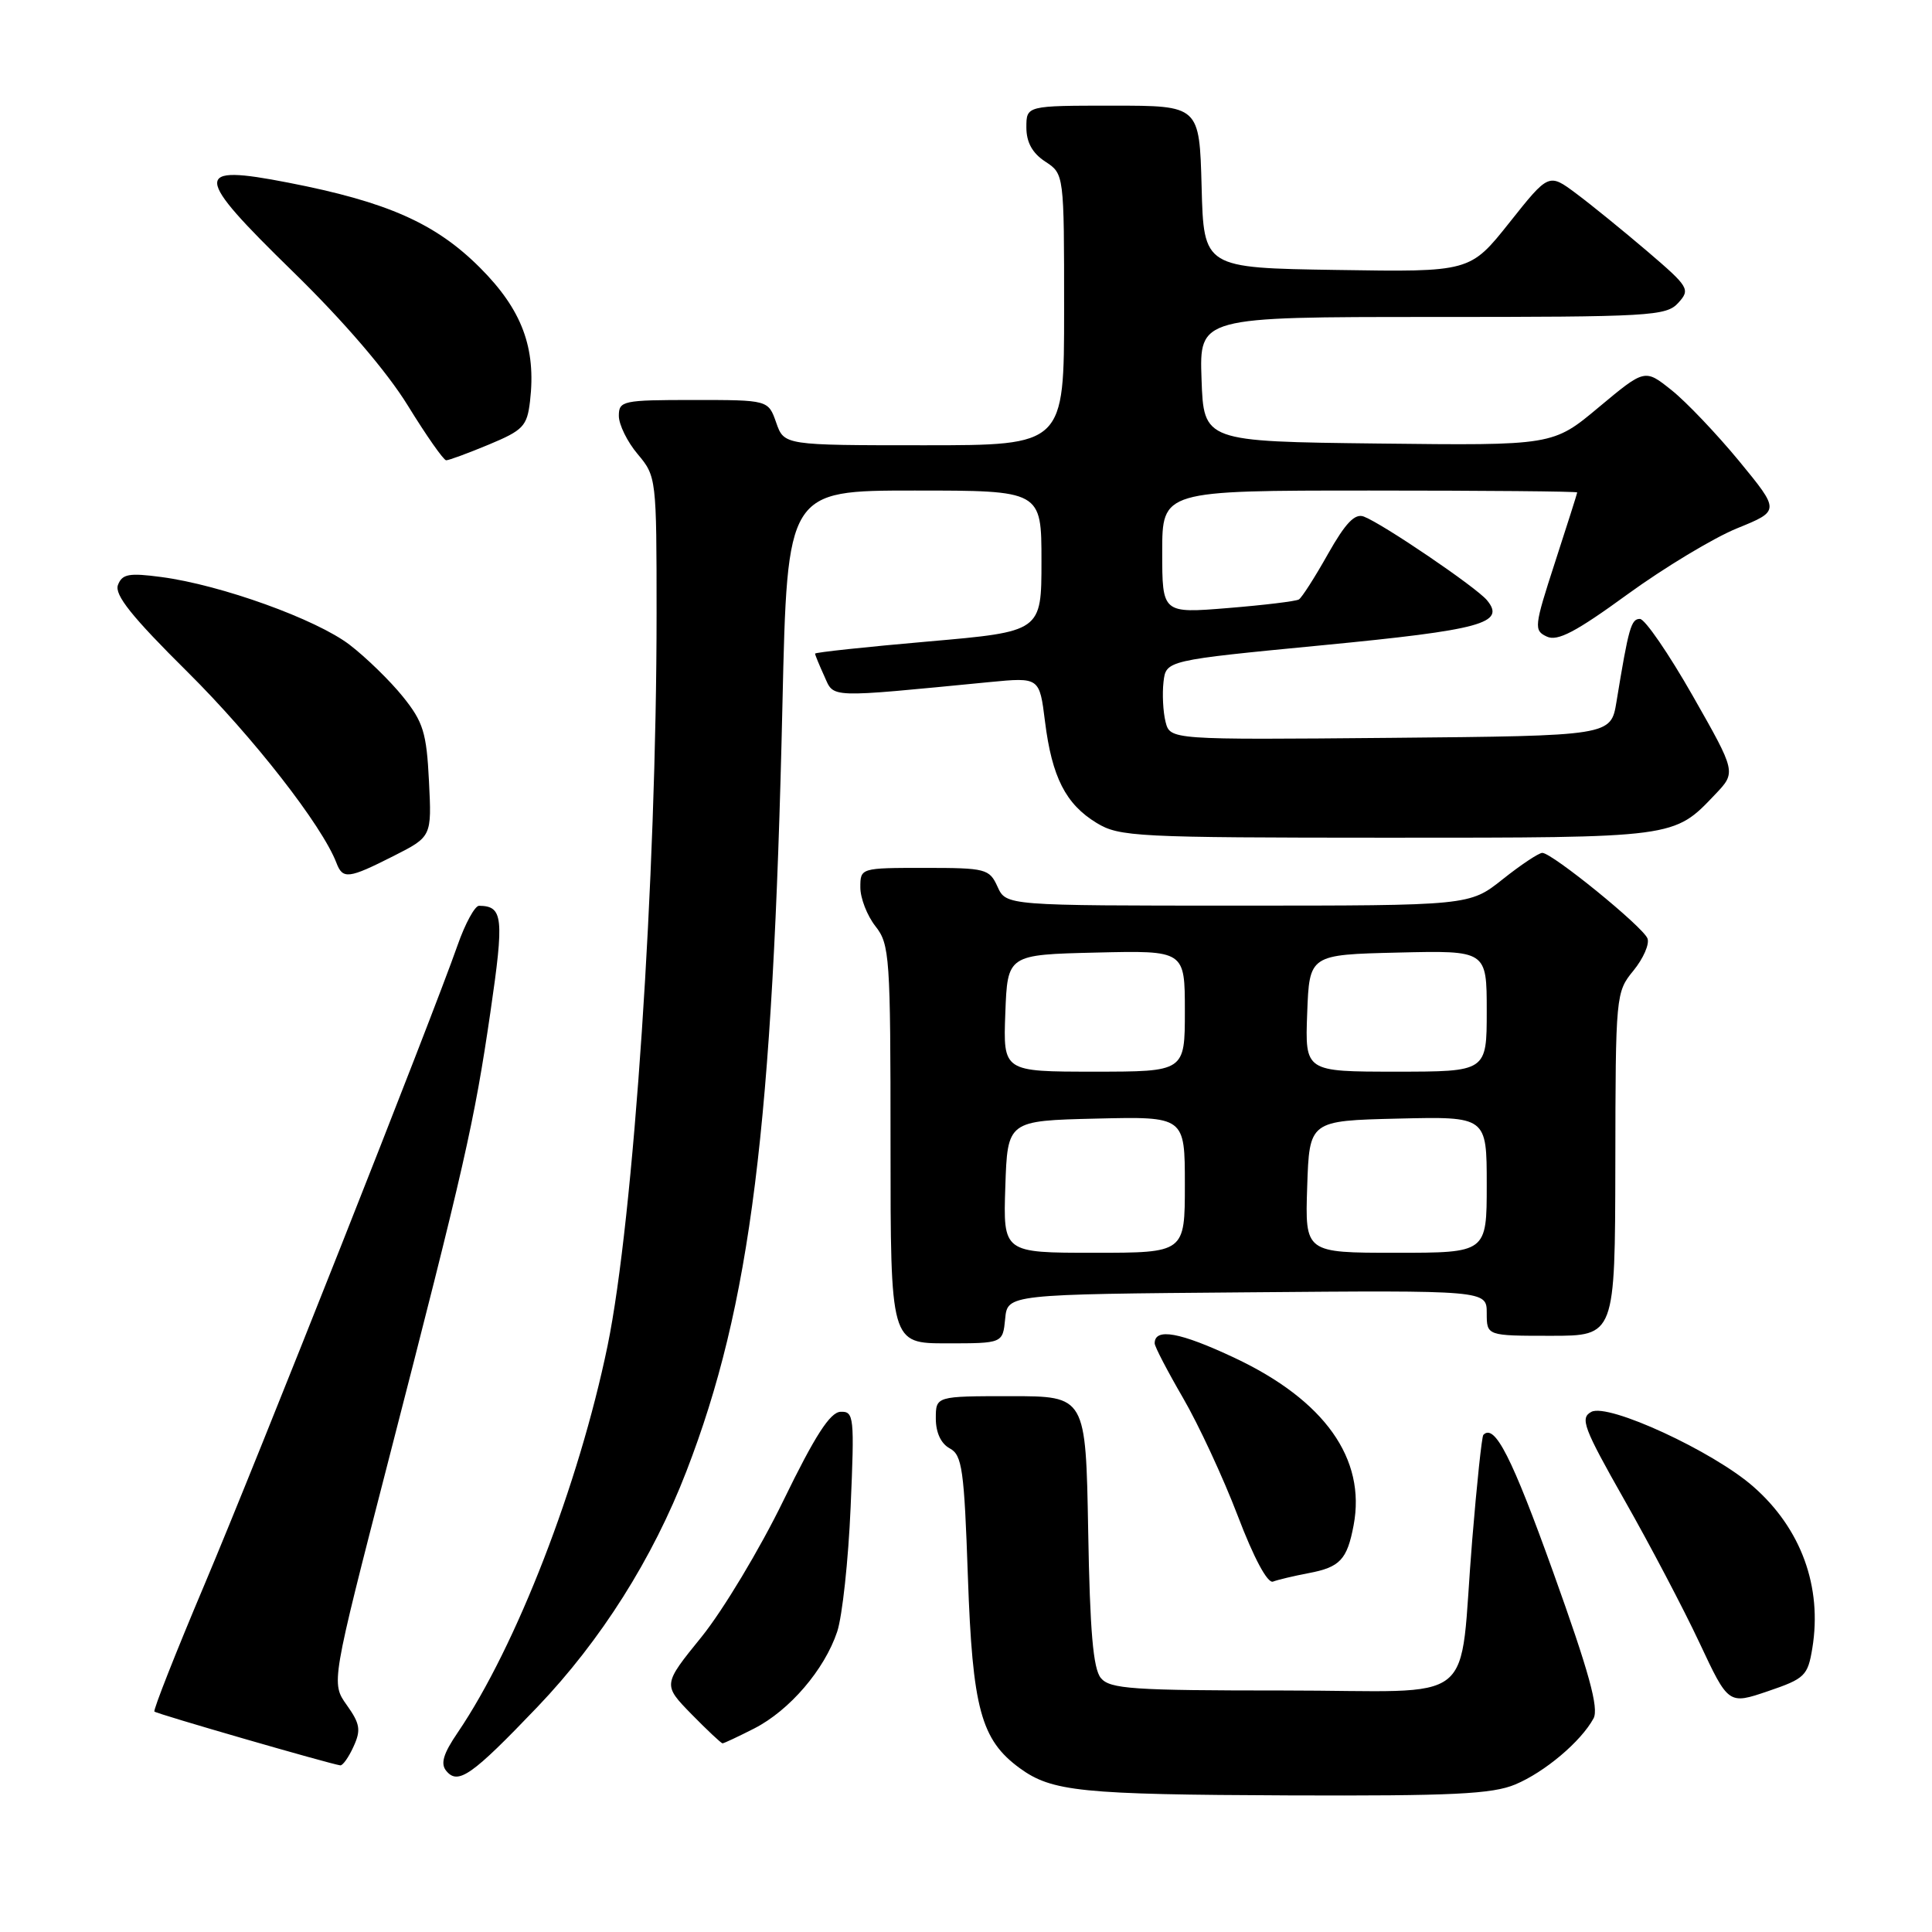 <?xml version="1.0" encoding="UTF-8" standalone="no"?>
<!DOCTYPE svg PUBLIC "-//W3C//DTD SVG 1.1//EN" "http://www.w3.org/Graphics/SVG/1.1/DTD/svg11.dtd" >
<svg xmlns="http://www.w3.org/2000/svg" xmlns:xlink="http://www.w3.org/1999/xlink" version="1.1" viewBox="0 0 256 256">
 <g >
 <path fill="currentColor"
d=" M 200.78 236.45 C 204.68 234.82 209.49 230.76 211.15 227.70 C 211.88 226.35 210.57 221.59 205.81 208.33 C 200.33 193.07 198.05 188.58 196.55 190.13 C 196.35 190.33 195.69 196.57 195.08 204.00 C 193.21 226.63 196.50 224.00 170.08 224.00 C 150.08 224.00 147.07 223.80 145.87 222.35 C 144.85 221.12 144.42 216.14 144.19 202.85 C 143.87 185.00 143.87 185.00 133.94 185.00 C 124.00 185.00 124.00 185.00 124.00 187.96 C 124.00 189.83 124.69 191.30 125.85 191.92 C 127.49 192.80 127.76 194.70 128.25 208.93 C 128.86 226.39 129.98 230.53 135.12 234.29 C 139.39 237.40 143.21 237.79 170.78 237.90 C 192.45 237.98 197.72 237.73 200.78 236.45 Z  M 71.22 226.17 C 79.62 217.38 86.49 206.51 90.95 194.96 C 99.47 172.91 102.42 149.35 103.68 93.25 C 104.32 65.00 104.32 65.00 121.16 65.00 C 138.00 65.00 138.00 65.00 138.00 74.35 C 138.00 83.69 138.00 83.69 123.00 85.00 C 114.75 85.72 108.00 86.44 108.00 86.61 C 108.00 86.77 108.55 88.11 109.22 89.58 C 110.56 92.53 109.39 92.49 131.12 90.38 C 137.74 89.74 137.74 89.74 138.47 95.62 C 139.39 102.97 141.21 106.55 145.30 109.04 C 148.31 110.88 150.55 110.99 183.80 111.00 C 222.14 111.00 221.77 111.05 227.28 105.25 C 230.06 102.33 230.06 102.33 224.28 92.17 C 221.10 86.59 217.96 82.02 217.30 82.01 C 216.13 82.00 215.80 83.17 214.19 93.00 C 213.45 97.50 213.45 97.50 184.25 97.77 C 155.05 98.03 155.05 98.03 154.44 95.64 C 154.11 94.32 153.99 91.95 154.17 90.37 C 154.50 87.50 154.50 87.50 175.21 85.50 C 196.34 83.46 199.56 82.58 197.03 79.53 C 195.60 77.81 183.25 69.42 180.72 68.45 C 179.53 67.99 178.29 69.29 175.96 73.41 C 174.23 76.49 172.50 79.19 172.11 79.43 C 171.73 79.67 167.50 80.18 162.71 80.57 C 154.00 81.28 154.00 81.28 154.00 73.14 C 154.00 65.00 154.00 65.00 181.50 65.00 C 196.62 65.00 208.99 65.11 208.99 65.25 C 208.98 65.39 207.66 69.55 206.05 74.50 C 203.28 83.03 203.22 83.54 204.96 84.35 C 206.37 85.02 208.80 83.74 215.64 78.76 C 220.51 75.22 227.06 71.27 230.18 70.00 C 235.86 67.69 235.86 67.69 230.44 61.09 C 227.45 57.47 223.42 53.23 221.48 51.69 C 217.95 48.87 217.95 48.87 211.86 53.95 C 205.78 59.04 205.78 59.04 182.64 58.77 C 159.50 58.50 159.50 58.50 159.21 50.25 C 158.92 42.00 158.92 42.00 189.80 42.00 C 218.70 42.00 220.80 41.88 222.38 40.13 C 224.00 38.35 223.81 38.03 218.29 33.31 C 215.10 30.59 210.86 27.14 208.86 25.65 C 205.22 22.93 205.22 22.93 200.01 29.49 C 194.79 36.05 194.79 36.05 177.15 35.77 C 159.50 35.50 159.50 35.50 159.22 24.75 C 158.93 14.00 158.93 14.00 147.47 14.00 C 136.00 14.00 136.00 14.00 136.00 16.88 C 136.00 18.86 136.79 20.29 138.50 21.41 C 141.00 23.05 141.00 23.05 141.00 41.02 C 141.00 59.00 141.00 59.00 122.45 59.00 C 103.90 59.00 103.90 59.00 102.85 56.00 C 101.80 53.00 101.80 53.00 91.90 53.00 C 82.50 53.00 82.00 53.11 82.00 55.11 C 82.00 56.26 83.12 58.55 84.50 60.18 C 86.97 63.11 87.00 63.40 87.00 81.32 C 87.00 116.26 83.96 161.58 80.50 178.35 C 76.69 196.78 68.41 218.14 60.65 229.57 C 58.73 232.38 58.34 233.71 59.14 234.66 C 60.70 236.55 62.54 235.25 71.22 226.17 Z  M 46.85 231.42 C 47.85 229.24 47.71 228.40 45.95 225.93 C 43.87 223.01 43.87 223.01 51.41 193.76 C 61.60 154.22 62.84 148.75 64.98 134.13 C 66.82 121.53 66.66 120.06 63.48 120.02 C 62.93 120.01 61.64 122.36 60.63 125.25 C 57.24 134.93 34.13 193.32 27.09 209.98 C 23.26 219.04 20.28 226.61 20.46 226.79 C 20.76 227.10 43.67 233.72 45.09 233.92 C 45.41 233.96 46.21 232.84 46.85 231.42 Z  M 99.94 229.03 C 104.62 226.64 109.25 221.24 110.93 216.21 C 111.61 214.17 112.41 206.76 112.71 199.75 C 113.23 187.72 113.16 187.00 111.38 187.07 C 110.00 187.12 108.00 190.21 103.81 198.82 C 100.69 205.24 95.81 213.36 92.98 216.87 C 87.82 223.23 87.82 223.23 91.61 227.12 C 93.70 229.25 95.56 231.00 95.74 231.00 C 95.93 231.00 97.82 230.11 99.94 229.03 Z  M 240.14 218.41 C 241.48 210.27 238.66 202.54 232.33 196.99 C 227.01 192.31 213.08 185.88 210.86 187.08 C 209.33 187.89 209.82 189.19 215.24 198.75 C 218.60 204.66 223.08 213.18 225.19 217.68 C 229.03 225.87 229.03 225.87 234.27 224.09 C 239.15 222.43 239.54 222.05 240.14 218.41 Z  M 173.39 208.45 C 177.55 207.67 178.50 206.67 179.36 202.11 C 181.03 193.30 175.52 185.54 163.58 179.92 C 156.35 176.52 153.00 175.91 153.00 178.00 C 153.00 178.43 154.69 181.67 156.75 185.22 C 158.81 188.76 162.07 195.78 164.00 200.83 C 166.14 206.46 167.96 209.84 168.68 209.57 C 169.33 209.32 171.45 208.82 173.39 208.45 Z  M 133.19 174.75 C 133.50 171.50 133.50 171.50 165.25 171.24 C 197.00 170.97 197.00 170.97 197.00 173.99 C 197.00 177.00 197.00 177.00 205.50 177.00 C 214.00 177.00 214.00 177.00 214.04 154.25 C 214.07 131.81 214.10 131.46 216.45 128.60 C 217.75 127.00 218.59 125.09 218.30 124.35 C 217.71 122.80 205.65 113.00 204.36 113.01 C 203.89 113.02 201.52 114.59 199.11 116.51 C 194.72 120.00 194.72 120.00 164.02 120.00 C 133.32 120.00 133.32 120.00 132.18 117.50 C 131.10 115.12 130.64 115.00 122.52 115.00 C 114.02 115.00 114.00 115.01 114.00 117.59 C 114.00 119.02 114.90 121.33 116.00 122.73 C 117.89 125.12 118.00 126.78 118.00 151.63 C 118.00 178.00 118.00 178.00 125.44 178.00 C 132.87 178.00 132.87 178.00 133.19 174.75 Z  M 52.14 113.43 C 57.21 110.86 57.21 110.86 56.84 103.50 C 56.52 97.08 56.08 95.66 53.39 92.32 C 51.70 90.22 48.52 87.12 46.33 85.44 C 41.92 82.06 29.28 77.50 21.38 76.46 C 17.10 75.89 16.19 76.05 15.63 77.51 C 15.14 78.81 17.46 81.72 24.87 89.06 C 33.56 97.69 42.67 109.36 44.58 114.34 C 45.42 116.54 46.17 116.45 52.14 113.43 Z  M 64.77 58.91 C 69.33 57.01 69.84 56.47 70.23 53.17 C 71.06 46.08 69.16 41.03 63.60 35.47 C 57.72 29.59 51.32 26.75 38.19 24.20 C 25.50 21.73 25.57 23.07 38.82 36.00 C 45.55 42.57 51.25 49.21 54.04 53.74 C 56.49 57.72 58.78 60.99 59.12 60.99 C 59.46 61.00 62.00 60.06 64.77 58.91 Z  M 133.21 157.25 C 133.50 148.50 133.50 148.50 145.25 148.22 C 157.00 147.94 157.00 147.94 157.00 156.97 C 157.00 166.00 157.00 166.00 144.96 166.00 C 132.92 166.00 132.92 166.00 133.21 157.25 Z  M 173.21 157.25 C 173.50 148.50 173.50 148.50 185.25 148.22 C 197.00 147.94 197.00 147.94 197.00 156.97 C 197.00 166.00 197.00 166.00 184.96 166.00 C 172.92 166.00 172.92 166.00 173.21 157.25 Z  M 133.21 134.25 C 133.50 126.50 133.50 126.50 145.25 126.22 C 157.00 125.94 157.00 125.94 157.00 133.97 C 157.00 142.00 157.00 142.00 144.96 142.00 C 132.92 142.00 132.92 142.00 133.21 134.25 Z  M 173.21 134.25 C 173.50 126.50 173.50 126.50 185.25 126.22 C 197.00 125.94 197.00 125.94 197.00 133.97 C 197.00 142.00 197.00 142.00 184.96 142.00 C 172.92 142.00 172.92 142.00 173.21 134.25 Z "/>
</g>
</svg>
